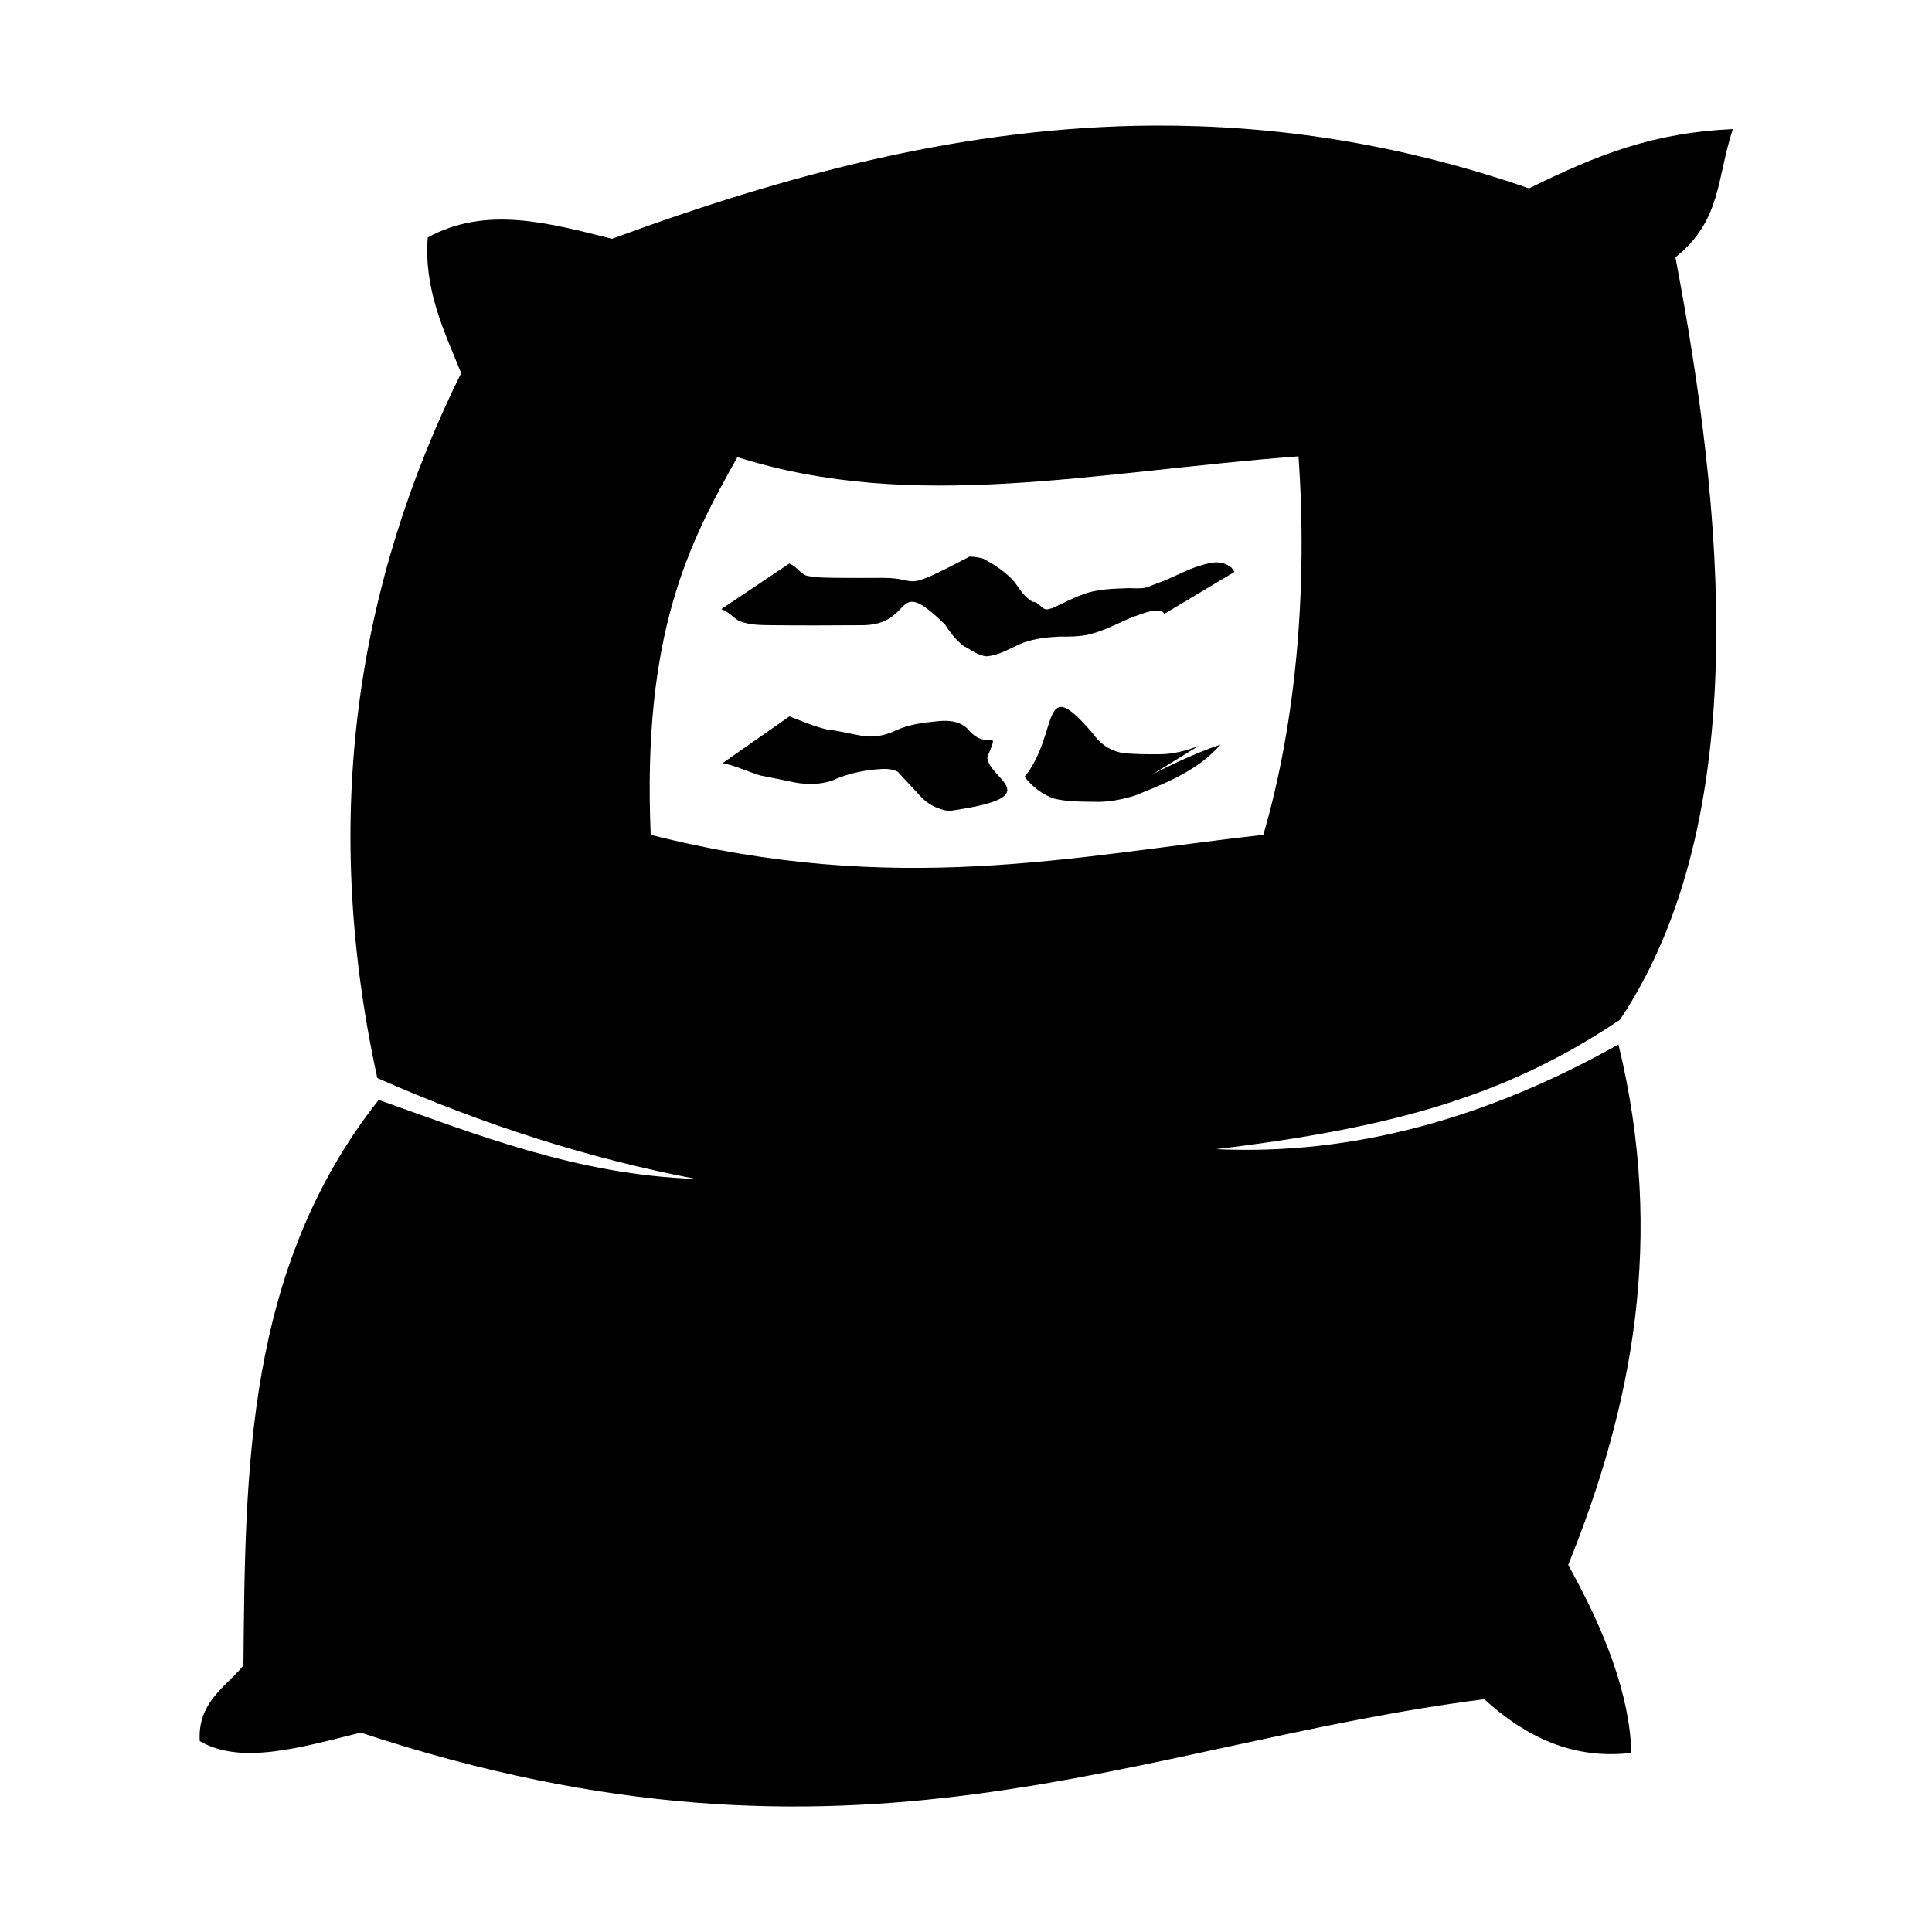 <?xml version="1.0" encoding="utf-8"?>
<!-- Generator: Adobe Illustrator 24.3.0, SVG Export Plug-In . SVG Version: 6.00 Build 0)  -->
<svg version="1.1" id="Calque_1" xmlns="http://www.w3.org/2000/svg" xmlns:xlink="http://www.w3.org/1999/xlink" x="0px" y="0px"
	 viewBox="0 0 1000 1000" style="enable-background:new 0 0 1000 1000;" xml:space="preserve">
<path d="M597.3,65c-97.3,0.5-189.8,25.2-280.5,58.6c-32.5-8.1-65.1-17.3-95.4-0.7c-2.1,26.6,8.3,48.1,17.3,70.2
	c-53.6,108.6-73.1,228.5-43.4,364.9c55,24.2,109.9,41.8,164.9,52.2c-61.4-2-114.1-23.2-164.2-40.9c-69.1,87.7-69,191.5-70,292.8
	c-9.6,11.4-23.8,19.2-22.6,39.1c21.5,12.6,52.9,3.1,83.3-4.4c255.7,84.5,399.7,6,581.5-17.3c21.3,19.3,45.6,31.4,76.2,27.8
	c-0.9-30-13.5-62.8-32.7-97.3c33.1-81.9,50.4-168.9,26-269.4c-68.4,38.4-137.7,57.5-208.3,54.2c93.3-11.2,151.4-28.2,209.1-67
	c69.5-104.3,53.4-264.6,28.7-394.6c23.9-19.2,21.2-40.5,29.7-66.4c-40.9,1.9-69.1,12.8-105.5,30.7C724.1,74.2,659.7,64.7,597.3,65
	L597.3,65z M672.1,236.2c4.7,66.7-0.9,136.6-18.2,195.9c-98.3,11-189.8,32.3-317.1,0c-4.4-104.1,19.7-150.9,44.9-195.5
	C473.2,265.6,565.9,244.2,672.1,236.2L672.1,236.2z M501.8,288.1c-36.8,19.3-24.5,11-44.8,11c-7.7,0-15.3,0.1-23.1,0
	c-5.4-0.1-11,0-16.3-1.1c-3.7-1.3-5.3-5-9.1-6.3l-35.2,23.6c3.6,1,5.8,4.1,8.9,5.9c5.6,2.5,11.8,2.3,17.8,2.4
	c7.7,0.1,15.4,0.1,23.2,0.1c7.3-0.1,14.7,0,22.1-0.1c29.1,0.5,16.1-27.4,43.9-0.3c2.6,4.2,5.7,8.1,9.6,11.1c4.1,2,7.3,5,11.9,5.3
	c6.9-0.5,12.7-4.6,19.1-7.1c5.9-2.1,12.2-2.8,18.5-3.1c5.9,0,11.8,0.1,17.5-1.7c7.1-2,13.5-5.5,20.3-8.4c4.8-1.4,10.8-4.7,15.8-2.7
	l0.8,1l36.3-21.7l-1.6-2.2c-5.9-4.7-11.9-2.3-18.5-0.3c-6.8,2.4-13.1,6.1-19.9,8.4c-1.8,0.6-3.6,1.5-5.4,2.1
	c-3.7,1-7.6,0.2-11.4,0.5c-6.4,0.2-13,0.5-19.2,2.3c-6.4,2-12.1,5.1-18.1,7.9c-1.1,0.2-2.3,0.8-3.4,0.7c-2.6-0.3-4.1-4.1-7-3.9
	c-4.1-2.3-6.7-6.4-9.3-10.2c-4.5-5.1-10.4-9.1-16.4-12.2C506.4,288.5,504.2,288.1,501.8,288.1L501.8,288.1z M530.3,402.1
	c4.1,5.1,8.9,9,15.1,11.2c6.8,1.7,13.8,1.6,20.8,1.7c7.2,0.3,14.3-1.1,21.2-3.2c16-6.4,33-13.2,44.3-26.4
	c-29,9.8-55.6,28.3-11.2,0.6c-6.4,2.6-13.4,4.4-20.4,4.4c-6.6,0-13.3,0.1-19.9-0.8c-6.3-1.4-10.9-4.8-14.6-10
	C538,347.2,548.6,379.6,530.3,402.1L530.3,402.1z M511,392c7.2-17.2,0.2-1.8-10.5-15.1c-4.6-4-10.3-4.2-16.2-3.5
	c-7.1,0.7-14.2,1.7-20.7,4.7c-5.7,2.7-11.4,3.8-17.8,2.7c-5.9-1-11.7-2.6-17.7-3.2c-6.8-1.6-13.1-4.4-19.5-6.8l-34.6,24.2
	c6.8,1.3,12.9,4.4,19.6,6.4c5.9,1.1,11.8,2.4,17.8,3.6c6.5,1.2,12.9,1.1,19.2-0.9c6.4-3,13.1-4.6,20-5.6c4.6-0.3,9.8-1.4,14.1,1
	c3.9,4.1,7.7,8.4,11.6,12.5c3.9,4.4,9,6.8,14.7,7.8C544,412.4,511.7,403.6,511,392z"/>
</svg>
